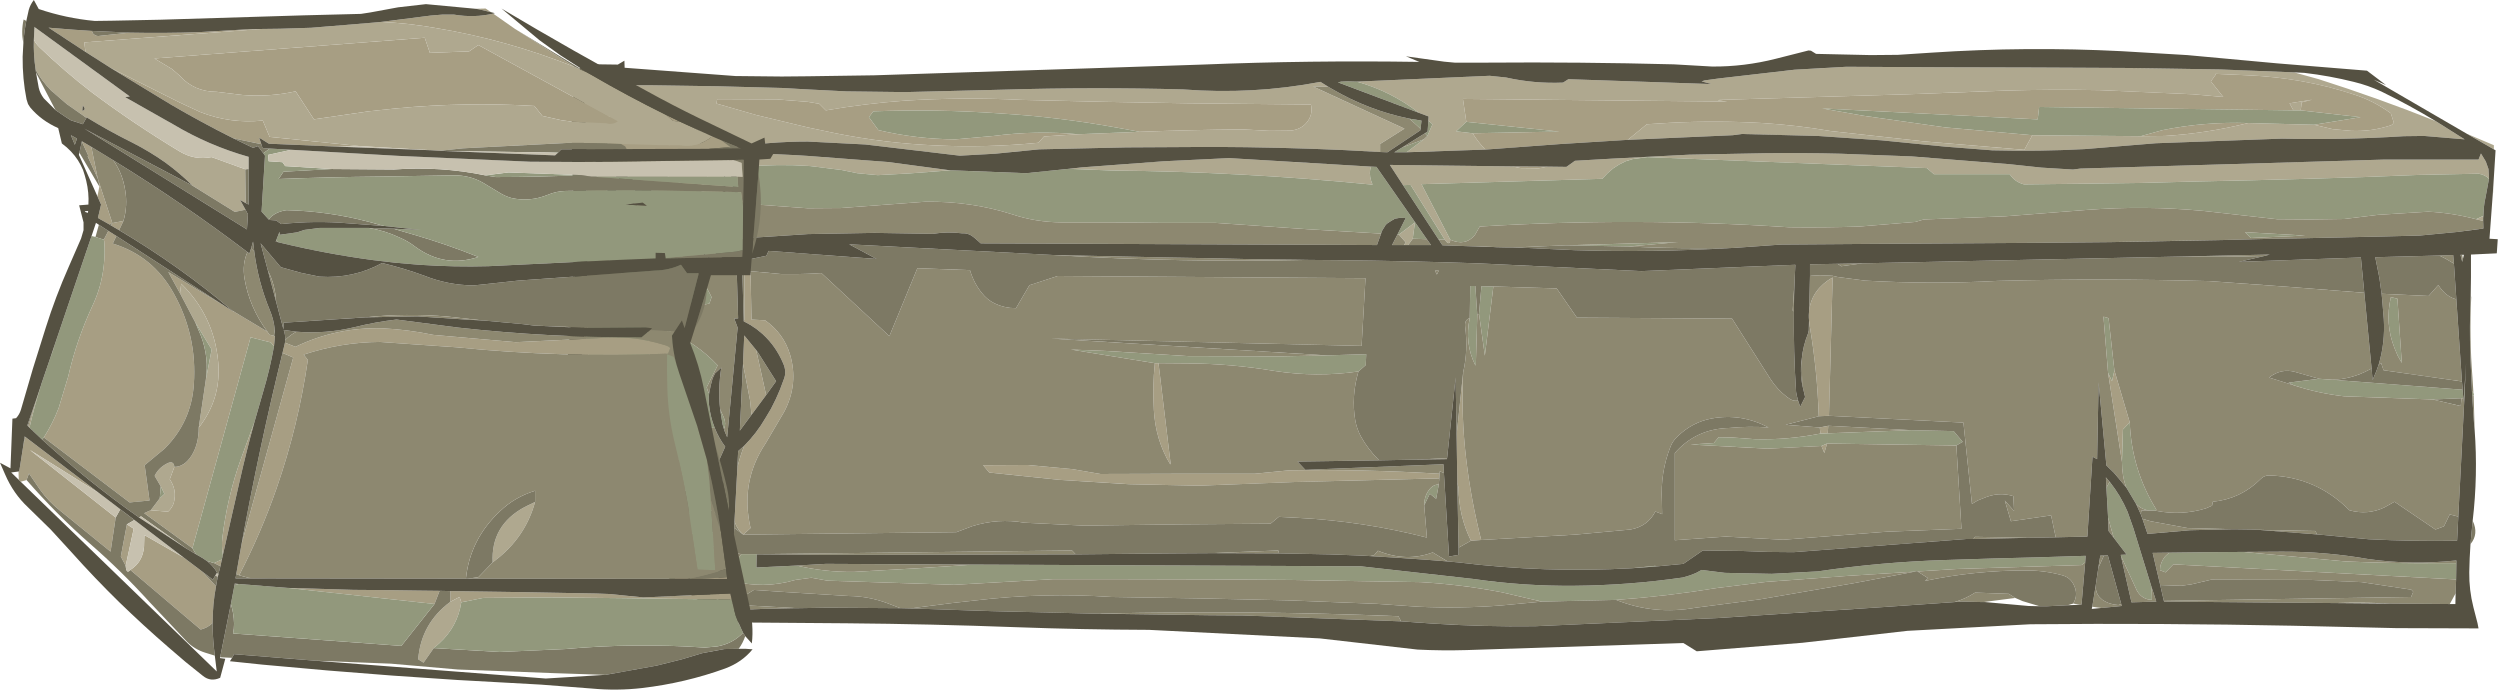 <?xml version="1.0" encoding="UTF-8" standalone="no"?>
<svg xmlns:ffdec="https://www.free-decompiler.com/flash" xmlns:xlink="http://www.w3.org/1999/xlink" ffdec:objectType="frame" height="71.15px" width="257.65px" xmlns="http://www.w3.org/2000/svg">
  <g transform="matrix(1.0, 0.0, 0.0, 1.0, -17.55, -210.75)">
    <use ffdec:characterId="265" height="123.65" transform="matrix(0.502, 0.0, 0.0, 0.502, 75.65, 215.8)" width="397.05" xlink:href="#sprite0"/>
    <use ffdec:characterId="253" height="141.6" transform="matrix(0.502, 0.0, 0.0, 0.502, 17.55, 210.75)" width="158.95" xlink:href="#sprite1"/>
  </g>
  <defs>
    <g id="sprite0" transform="matrix(1.0, 0.0, 0.0, 1.0, 0.0, 0.0)">
      <use ffdec:characterId="264" height="123.65" transform="matrix(1.0, 0.0, 0.0, 1.0, 0.0, 0.0)" width="397.05" xlink:href="#shape0"/>
    </g>
    <g id="shape0" transform="matrix(1.0, 0.0, 0.0, 1.0, 0.0, 0.0)">
      <path d="M396.25 20.6 L390.7 17.4 396.25 19.75 396.25 20.6 M1.8 11.1 L1.75 13.35 1.3 13.05 1.8 11.1 M396.1 28.6 L396.15 27.95 396.1 29.1 396.1 28.6 M201.95 24.15 L205.85 24.2 207.6 22.95 215.4 22.5 231.0 21.7 246.55 21.4 Q254.35 21.3 262.15 21.5 L276.7 22.05 296.8 23.65 303.35 24.35 309.85 24.75 311.35 24.55 373.85 22.7 393.1 22.7 393.6 21.45 394.6 23.1 395.15 24.65 395.25 26.4 395.25 26.65 Q394.5 25.85 393.15 25.6 L380.8 25.85 369.35 26.3 357.95 26.65 346.5 26.95 335.15 27.2 323.75 27.5 312.35 27.65 299.8 27.8 Q297.9 27.3 296.85 25.7 L281.3 25.7 279.85 24.45 222.45 22.2 219.45 22.6 218.0 23.05 216.7 23.7 215.45 24.5 214.3 25.5 213.2 26.65 176.1 27.75 182.0 39.15 181.95 39.6 Q181.65 40.3 180.85 39.1 L173.85 27.9 172.3 27.95 169.6 23.8 194.7 24.1 196.45 24.45 200.15 24.5 201.95 24.15 M394.1 34.25 L394.05 34.7 394.05 35.3 392.6 34.95 394.1 34.25 M355.25 4.8 L360.3 6.2 Q372.4 10.05 384.3 14.8 L390.25 18.55 381.95 17.85 377.8 17.9 Q365.25 18.7 352.75 18.4 L326.85 19.35 312.25 20.55 Q302.8 21.05 293.25 20.8 L283.65 20.05 270.55 18.75 257.45 17.85 241.85 17.45 240.0 17.7 218.45 18.65 222.35 15.45 227.15 15.15 Q236.65 14.65 246.1 15.2 253.25 15.65 260.15 16.85 L279.1 18.95 299.85 20.7 301.5 17.7 323.75 17.9 328.75 17.85 Q337.45 17.3 345.8 15.2 L359.35 15.55 363.15 16.45 366.9 16.8 Q371.1 17.0 375.15 15.65 L375.45 15.45 375.7 15.1 375.1 13.2 Q371.45 10.55 367.4 9.3 357.1 5.9 345.7 5.4 L339.1 5.1 339.15 5.25 338.15 6.65 340.7 9.85 334.5 9.3 315.35 8.45 Q305.45 8.25 295.75 8.55 L275.9 9.3 237.3 10.45 236.95 10.5 237.1 10.55 238.85 10.8 184.6 10.25 185.3 14.95 183.2 16.9 186.6 17.3 Q187.7 19.1 189.2 20.65 L173.05 21.2 176.55 18.55 177.3 17.85 178.35 15.45 177.5 14.7 177.55 13.85 175.55 13.1 Q169.8 8.65 162.8 6.7 L162.85 6.7 190.1 5.5 193.45 5.85 Q199.25 7.15 205.15 6.9 L206.25 6.2 235.65 7.2 233.6 6.65 234.2 6.45 237.1 6.05 252.7 4.25 263.3 3.65 282.7 3.75 302.2 3.8 321.7 3.9 340.1 4.2 355.25 4.8 M355.1 12.6 L354.3 11.15 358.95 10.4 356.8 10.95 356.6 12.6 355.1 12.6 M165.75 24.15 Q165.25 25.45 165.75 27.05 L166.05 27.85 Q139.4 25.2 112.65 24.95 L103.7 24.6 106.4 24.3 123.15 23.05 136.6 22.4 165.75 24.15 M79.4 24.9 L70.9 25.55 64.45 25.9 60.25 25.5 57.1 24.85 50.75 24.05 50.1 24.0 Q43.95 23.6 37.75 24.15 L37.2 30.65 38.45 31.85 35.85 31.2 35.2 21.2 47.75 21.8 50.1 21.95 66.55 23.2 78.9 24.85 79.4 24.9 M171.45 38.1 L174.75 35.6 174.3 38.95 173.35 40.25 172.5 40.25 172.85 39.7 171.45 38.1 M156.95 7.75 L153.85 7.7 172.6 16.35 167.6 19.5 167.6 21.15 160.2 20.75 Q146.9 20.15 133.35 20.1 L115.5 20.2 97.6 20.6 88.55 21.5 81.3 21.9 61.9 19.6 50.1 19.0 Q42.05 19.0 34.15 20.3 L11.5 7.45 18.2 7.45 31.5 7.65 44.8 8.0 50.1 8.3 58.05 8.7 70.1 8.85 90.3 8.35 Q108.8 7.8 127.15 8.3 141.45 9.4 155.35 6.75 L156.95 7.75 M118.2 17.0 Q128.7 16.6 139.25 16.5 L144.95 16.8 149.25 16.75 Q151.1 16.55 152.25 15.4 153.9 13.7 153.4 11.4 L128.15 11.15 111.15 10.85 94.05 10.45 Q82.15 9.85 70.1 10.6 61.85 11.2 53.8 12.6 L52.45 11.25 50.1 10.85 43.8 10.35 31.5 10.3 31.35 11.2 39.5 13.55 50.1 16.1 55.8 17.3 Q66.0 19.35 76.45 19.8 86.85 20.3 97.45 19.25 L98.6 17.95 105.65 17.5 118.2 17.0 M25.8 28.55 L30.6 27.25 Q25.85 22.15 19.7 18.6 L14.9 15.8 Q12.6 14.4 10.1 13.9 L4.45 13.7 4.1 6.05 33.85 22.7 35.05 30.95 33.25 30.5 33.1 23.2 32.65 30.35 25.8 28.55" fill="#afa88f" fill-rule="evenodd" stroke="none"/>
      <path d="M1.7 14.8 L1.7 15.3 1.35 15.05 1.7 14.8 M201.95 24.15 L200.15 24.5 196.45 24.45 194.7 24.1 201.95 24.15 M218.45 18.65 L204.75 19.5 189.2 20.65 Q187.7 19.1 186.6 17.3 L204.35 16.95 185.3 14.95 184.6 10.25 238.85 10.8 237.1 10.55 236.95 10.5 237.3 10.45 275.9 9.3 295.75 8.55 Q305.45 8.25 315.35 8.45 L334.5 9.3 340.7 9.85 338.15 6.65 339.15 5.25 339.1 5.1 345.7 5.4 Q357.1 5.9 367.4 9.3 371.45 10.55 375.1 13.2 L375.7 15.1 375.45 15.45 375.15 15.65 Q371.1 17.0 366.9 16.8 L363.15 16.45 359.35 15.55 368.9 14.0 356.6 12.6 356.8 10.95 358.95 10.4 354.3 11.15 355.1 12.6 302.9 11.9 302.6 14.45 258.35 12.2 266.8 13.7 283.65 16.1 301.5 17.7 299.85 20.7 279.1 18.95 260.15 16.85 Q253.25 15.65 246.1 15.2 236.65 14.65 227.15 15.15 L222.35 15.45 218.45 18.65 M345.8 15.2 Q337.45 17.3 328.75 17.85 L323.75 17.9 328.25 16.65 Q336.85 14.9 345.8 15.2 M255.7 53.6 Q256.25 49.35 260.5 46.9 L259.75 75.3 257.65 75.4 Q257.35 66.0 255.8 56.9 L255.65 55.7 Q255.55 54.6 255.7 53.6 M319.9 84.75 L317.05 66.5 317.85 68.2 318.35 66.0 321.5 76.65 320.1 78.1 319.9 84.75 M183.3 79.25 L184.65 66.35 Q184.2 75.35 185.3 84.45 186.3 92.75 188.35 100.8 L186.25 100.95 Q183.75 95.9 183.7 90.1 L183.45 89.1 183.3 79.25 M259.35 81.0 L258.8 82.95 258.2 81.5 259.35 81.0 M258.0 78.95 L257.85 77.7 259.6 77.35 259.5 78.9 258.0 78.95 M179.8 87.2 L179.75 88.15 165.95 88.5 149.95 88.9 130.45 89.65 116.05 89.35 101.75 88.45 87.35 86.95 86.1 85.45 95.25 85.4 104.4 86.25 110.2 87.25 126.05 87.2 141.85 87.2 148.9 86.5 Q164.35 86.25 179.8 87.2 M105.65 17.5 L98.6 17.95 97.45 19.25 Q86.85 20.3 76.45 19.8 66.0 19.35 55.8 17.3 L50.1 16.1 39.5 13.55 31.35 11.2 31.5 10.3 43.8 10.35 50.1 10.85 52.45 11.25 53.8 12.6 Q61.85 11.2 70.1 10.6 82.15 9.85 94.05 10.45 L111.15 10.85 128.15 11.15 153.4 11.4 Q153.9 13.7 152.25 15.4 151.1 16.55 149.25 16.75 L144.95 16.8 139.25 16.5 Q128.7 16.6 118.2 17.0 L113.6 16.15 Q101.85 14.0 89.9 13.25 76.7 12.3 63.55 12.8 L62.65 14.0 64.6 16.65 Q72.4 18.5 80.4 18.55 L88.25 17.85 Q96.9 16.7 105.65 17.5 M122.1 64.5 L124.6 85.2 124.5 85.25 Q121.5 80.3 121.15 74.15 120.85 69.3 121.35 64.5 L122.1 64.5 M4.6 16.95 L4.45 13.7 10.1 13.9 Q12.6 14.4 14.9 15.8 L19.7 18.6 Q25.85 22.15 30.6 27.25 L25.8 28.55 4.6 16.95 M36.95 55.75 L37.1 55.5 37.1 45.95 38.35 45.95 38.55 55.55 41.35 55.7 Q45.15 58.4 46.45 62.7 48.25 68.7 45.3 74.4 L41.45 80.95 Q36.5 88.35 38.1 97.1 L38.35 98.35 36.85 99.7 Q35.6 98.6 35.1 97.1 L35.05 96.95 35.65 85.85 Q36.2 83.6 37.05 81.45 39.6 78.9 41.45 75.7 L42.55 73.85 43.55 71.85 44.4 69.9 45.2 67.75 Q45.8 66.25 45.05 64.55 43.55 61.0 40.8 58.5 L39.65 57.55 38.4 56.7 36.95 55.9 36.95 55.75 M36.8 64.65 L37.05 58.8 39.5 61.8 41.55 71.05 38.55 75.1 38.25 72.15 36.8 64.65" fill="#a79e83" fill-rule="evenodd" stroke="none"/>
      <path d="M391.8 71.3 L391.75 70.3 392.05 70.55 392.15 70.95 392.1 71.05 391.8 71.3 M396.0 30.15 L396.1 28.6 396.1 29.1 396.1 29.2 396.1 29.4 396.0 30.15 M172.3 27.95 L173.85 27.9 180.85 39.1 179.6 39.1 172.3 27.95 M182.0 39.15 L176.1 27.75 213.2 26.65 214.3 25.5 215.45 24.5 216.7 23.7 218.0 23.05 219.45 22.6 222.45 22.2 279.85 24.45 281.3 25.7 296.85 25.7 Q297.9 27.3 299.8 27.8 L312.35 27.65 323.75 27.5 335.15 27.2 346.5 26.95 357.95 26.65 369.35 26.3 380.8 25.85 393.15 25.6 Q394.5 25.85 395.25 26.65 L394.55 30.4 Q394.3 31.45 394.2 32.55 L394.1 34.25 392.6 34.95 Q387.8 33.65 382.75 33.4 L372.45 34.05 365.55 34.9 358.65 35.0 351.75 34.95 336.7 33.25 Q324.65 32.1 312.5 33.05 L295.9 34.35 279.2 35.0 277.5 35.5 266.0 36.45 Q258.85 36.7 251.55 36.6 219.75 34.5 188.05 36.45 L187.05 38.2 Q185.1 40.55 182.0 39.15 M173.05 21.2 L170.5 21.2 172.15 20.2 176.55 18.55 173.05 21.2 M176.8 17.3 L177.35 16.95 177.5 14.7 178.35 15.45 177.3 17.85 176.8 17.3 M175.55 13.1 L158.95 6.85 159.6 6.7 160.9 6.65 162.8 6.7 Q169.8 8.65 175.55 13.1 M185.3 14.95 L204.35 16.95 186.6 17.3 183.2 16.9 185.3 14.95 M356.6 12.6 L368.9 14.0 359.35 15.55 345.8 15.2 Q336.85 14.9 328.25 16.65 L323.75 17.9 301.5 17.7 283.65 16.1 266.8 13.7 258.35 12.2 302.6 14.45 302.9 11.9 355.1 12.6 356.6 12.6 M345.15 37.6 L357.5 38.3 346.35 38.8 345.15 37.6 M320.8 90.05 Q319.9 87.7 319.9 84.75 L320.1 78.1 321.5 76.65 Q321.9 86.4 326.95 94.55 L326.85 94.8 325.75 94.75 Q324.1 94.7 322.8 93.4 L320.9 90.2 320.8 90.05 M317.05 66.5 L316.1 54.95 317.15 55.25 318.35 66.0 317.85 68.2 317.05 66.5 M390.2 71.7 L390.05 71.7 390.2 70.0 390.3 70.0 390.2 71.7 M389.95 71.7 L389.6 71.7 383.7 71.95 365.5 71.3 Q360.25 70.7 355.2 69.05 L354.1 68.5 360.35 67.7 363.05 67.9 389.85 69.95 389.95 71.7 M376.45 51.25 L377.35 64.45 376.5 62.95 375.85 61.4 Q373.85 56.35 375.1 50.95 L376.45 51.25 M344.8 103.25 L365.8 105.2 Q375.55 105.65 385.35 105.55 L388.55 105.55 388.5 108.9 330.45 105.8 328.85 107.45 327.7 107.0 327.75 106.3 Q328.2 104.3 329.7 103.4 L337.6 103.3 344.8 103.25 M326.0 110.55 L326.05 113.1 Q323.95 113.0 322.95 111.15 L319.7 104.1 319.65 103.85 320.85 103.8 318.3 100.45 318.1 99.95 317.05 96.25 316.7 90.05 317.35 88.9 317.45 88.95 Q319.6 91.65 321.05 95.0 L322.25 98.4 326.0 110.55 M156.7 62.9 L164.75 62.65 164.65 64.9 163.15 66.2 Q154.55 67.45 145.95 66.1 137.05 64.6 128.15 64.55 L122.1 64.5 121.35 64.5 104.1 61.7 111.45 62.0 128.25 63.05 147.25 63.1 156.7 62.9 M186.0 55.25 L186.1 48.65 187.15 48.65 187.55 54.6 187.25 64.85 187.15 64.95 Q184.9 60.4 186.0 55.25 M187.9 54.35 L188.4 48.7 190.85 48.75 189.1 62.95 187.9 54.35 M259.35 81.0 L258.2 81.5 247.1 82.05 231.35 81.2 236.1 80.9 237.1 79.7 239.8 79.75 244.5 80.1 Q251.15 80.3 258.0 78.95 L259.5 78.9 276.6 78.25 285.35 78.45 287.2 80.65 285.9 81.4 259.35 81.0 M179.65 89.4 L179.1 92.35 177.8 91.3 176.65 93.7 Q176.65 91.9 177.55 90.65 178.4 89.4 179.65 89.4 M36.45 103.7 L40.75 103.7 40.9 103.75 40.8 103.75 39.6 103.75 39.55 106.45 47.85 106.05 Q53.5 107.4 59.5 107.35 L72.75 106.6 84.2 105.85 163.6 106.2 175.2 107.5 186.75 108.8 Q197.05 110.3 207.55 110.2 218.65 110.1 229.75 108.5 L231.1 108.1 232.4 107.6 233.6 106.95 238.4 107.55 248.0 107.75 257.45 107.25 Q270.55 105.3 283.95 104.9 L293.45 104.6 302.95 104.35 312.45 104.05 312.35 105.4 311.6 105.95 286.1 106.75 263.85 108.15 246.9 109.4 236.8 110.65 Q226.5 112.35 216.05 113.1 L200.8 113.45 192.65 111.55 Q184.45 109.95 175.9 109.45 L163.6 109.25 149.2 109.0 134.75 108.9 113.15 108.85 100.45 108.85 80.15 110.0 54.15 109.15 50.85 108.55 47.55 109.0 Q40.95 110.95 34.45 109.15 L34.6 106.25 35.0 105.8 36.45 103.7 M219.25 106.6 L224.1 106.1 224.1 106.25 219.25 106.6 M218.6 40.55 L205.85 40.3 228.75 39.65 218.6 40.55 M165.75 24.15 L166.85 24.2 177.2 39.05 174.3 38.95 174.75 35.6 171.45 38.1 171.15 38.1 172.85 34.7 171.7 34.65 170.6 34.85 169.7 35.4 Q169.15 35.7 168.75 36.1 L167.95 37.4 167.8 37.9 152.7 37.0 133.85 35.7 123.35 35.7 112.75 35.6 102.2 35.6 Q96.9 35.55 92.1 33.95 83.65 31.25 74.3 31.35 L56.9 32.65 50.1 32.7 38.45 31.85 37.2 30.65 37.75 24.15 Q43.95 23.6 50.1 24.0 L50.75 24.05 57.1 24.85 60.25 25.5 64.45 25.9 70.9 25.55 79.4 24.9 94.9 25.5 103.7 24.6 112.65 24.95 Q139.4 25.2 166.05 27.85 L165.75 27.05 Q165.25 25.45 165.75 24.15 M175.9 16.4 L175.55 16.05 173.6 14.3 176.1 14.7 175.9 16.4 M118.2 17.0 L105.65 17.5 Q96.9 16.7 88.25 17.85 L80.4 18.55 Q72.4 18.5 64.6 16.65 L62.65 14.0 63.55 12.8 Q76.7 12.3 89.9 13.25 101.85 14.0 113.6 16.15 L118.2 17.0 M2.95 77.3 L5.5 78.8 31.85 100.35 31.9 100.45 31.85 101.6 30.35 102.45 23.4 97.1 Q16.6 91.8 10.1 86.2 L2.9 79.85 2.95 77.3 M31.0 77.8 L24.35 77.45 28.6 85.7 28.05 87.4 7.35 72.7 8.15 70.45 20.8 73.75 21.3 57.75 Q24.25 59.0 26.85 60.85 29.4 62.6 31.6 64.95 L29.35 69.45 29.6 70.25 29.85 70.7 29.75 71.65 29.8 72.85 Q30.05 75.45 31.0 77.8 M32.1 73.95 L32.9 75.75 Q33.35 76.9 32.95 77.9 L32.85 77.9 32.6 77.05 32.1 73.95 M10.1 36.15 Q18.9 36.95 25.2 43.5 28.45 46.9 30.35 50.95 L29.9 52.25 Q27.25 52.95 24.45 51.85 19.05 49.6 13.8 47.2 12.15 46.5 10.75 45.1 L10.1 44.45 8.35 42.15 9.8 39.75 7.35 38.5 Q7.7 36.45 10.0 36.15 L10.1 36.15 M10.1 49.4 Q13.65 50.9 16.3 54.0 16.85 54.7 16.95 55.7 L17.5 61.25 Q17.8 63.55 17.4 65.8 17.05 67.8 15.85 69.7 L13.6 66.9 12.35 70.45 11.6 66.2 8.85 67.95 6.85 66.5 Q6.05 65.75 5.65 64.7 4.1 60.5 5.1 56.15 L5.6 48.2 Q8.0 48.5 10.1 49.4" fill="#92987c" fill-rule="evenodd" stroke="none"/>
      <path d="M2.3 36.95 Q2.5 48.2 1.2 59.35 L0.85 62.85 1.35 55.05 1.95 45.25 2.3 36.95 M392.3 78.15 L392.2 77.2 391.8 71.3 392.1 71.05 392.3 78.15 M391.75 70.3 L391.4 62.6 Q391.25 57.0 391.45 51.45 L391.45 51.15 391.6 51.0 Q391.2 59.1 391.85 67.35 L392.05 70.55 391.75 70.3 M180.85 39.1 Q181.65 40.3 181.95 39.6 L182.0 39.15 Q185.1 40.55 187.05 38.2 L188.05 36.45 Q219.75 34.5 251.55 36.6 258.85 36.7 266.0 36.45 L277.5 35.5 279.2 35.0 295.9 34.35 312.5 33.05 Q324.65 32.1 336.7 33.25 L351.75 34.95 358.65 35.0 365.55 34.9 372.45 34.05 382.75 33.4 Q387.8 33.65 392.6 34.95 L394.05 35.3 394.1 36.85 388.85 37.55 381.0 38.3 373.1 38.5 357.2 38.85 349.3 39.0 341.3 39.2 317.5 39.65 301.6 39.8 285.7 39.9 269.75 40.0 249.9 40.15 240.05 40.85 233.05 40.9 Q225.8 40.9 218.6 40.55 L228.75 39.65 205.85 40.3 194.95 40.75 193.85 40.75 191.55 40.7 190.8 40.65 187.2 40.45 184.75 40.45 180.4 40.3 179.6 39.1 180.85 39.1 M172.15 20.2 L176.8 17.3 177.3 17.85 176.55 18.55 172.15 20.2 M373.2 50.25 L382.85 50.7 384.85 48.45 Q386.3 50.8 388.55 51.4 L389.7 68.25 373.6 65.95 373.1 64.45 372.6 64.8 Q373.95 60.3 373.65 55.45 L373.3 51.25 373.2 50.25 M388.05 44.05 L386.35 43.05 385.05 42.4 387.9 42.3 388.05 44.05 M389.75 42.25 L389.9 43.1 389.75 43.7 389.4 42.25 389.75 42.25 M345.15 37.6 L346.35 38.8 357.5 38.3 345.15 37.6 M332.35 42.6 L350.25 42.2 349.1 42.5 Q340.7 42.75 332.35 42.6 M369.65 50.05 L371.15 65.6 370.65 65.85 Q367.05 67.8 363.05 67.9 L360.35 67.7 355.45 66.3 Q352.6 65.5 350.1 67.45 L355.2 69.05 Q360.25 70.7 365.5 71.3 L383.7 71.95 389.45 73.3 389.6 71.7 389.95 71.7 390.0 72.45 390.05 71.7 390.2 71.7 388.95 96.0 387.2 95.55 386.0 98.0 384.25 98.65 375.85 92.95 373.8 94.1 Q370.35 95.75 366.6 94.7 359.75 87.8 350.1 87.55 349.05 87.55 348.35 88.3 344.3 92.35 338.55 92.95 L338.4 93.75 337.15 94.3 Q332.15 95.85 326.85 94.8 L326.95 94.55 Q321.9 86.4 321.5 76.65 L318.35 66.0 317.15 55.25 316.1 54.95 317.05 66.5 319.9 84.75 Q319.9 87.7 320.8 90.05 L319.6 88.6 318.25 87.0 316.7 85.5 315.1 68.45 314.8 84.2 313.85 83.7 312.8 100.1 306.3 100.25 305.35 95.75 297.1 96.95 295.85 92.7 297.75 94.85 297.6 91.8 Q294.6 90.85 291.5 92.2 L290.25 92.7 289.1 93.4 287.35 76.7 259.75 75.3 260.5 46.9 Q256.25 49.35 255.7 53.6 L255.75 51.0 255.85 46.6 256.15 46.55 257.9 46.45 260.45 46.55 261.5 46.8 267.15 47.55 Q280.8 48.35 294.5 47.6 316.05 47.05 337.85 47.65 L354.35 48.85 369.65 50.05 M266.6 44.0 L262.25 44.6 261.55 44.1 266.6 44.0 M325.75 94.75 L323.9 94.75 323.75 95.5 322.8 93.4 Q324.1 94.7 325.75 94.75 M324.1 96.45 L325.8 96.95 333.4 98.35 343.45 98.6 342.4 98.6 333.8 98.8 325.15 99.55 324.1 96.45 M347.7 98.7 L349.3 98.75 359.65 98.95 359.9 99.65 347.7 98.7 M390.2 69.6 L390.3 69.45 390.3 70.0 390.2 70.0 390.2 69.6 M390.35 68.35 L390.3 68.35 390.55 64.5 390.35 68.35 M376.45 51.25 L375.1 50.95 Q373.85 56.35 375.85 61.4 L376.5 62.95 377.35 64.45 376.45 51.25 M388.55 105.55 L385.35 105.55 Q375.55 105.65 365.8 105.2 L344.8 103.25 352.6 103.2 Q361.5 103.15 370.4 104.7 379.3 106.0 388.55 105.0 L388.55 105.55 M329.7 103.4 Q328.2 104.3 327.75 106.3 L327.7 107.0 328.85 107.45 330.45 105.8 388.5 108.9 388.4 111.75 387.2 113.95 375.05 113.85 372.7 113.75 Q368.15 113.6 363.6 113.75 L328.55 113.45 328.5 113.3 379.25 112.5 379.7 111.45 379.3 111.0 369.1 109.45 358.8 109.0 338.2 108.95 334.2 109.9 332.05 110.2 327.75 110.05 326.2 103.45 329.7 103.4 M326.0 110.55 L326.95 113.45 321.85 113.6 320.1 105.9 320.1 105.7 320.05 105.7 319.7 104.1 322.95 111.15 Q323.95 113.0 326.05 113.1 L326.0 110.55 M153.0 43.3 Q126.8 43.9 100.6 42.3 L124.0 42.8 132.65 42.95 141.35 43.15 150.05 43.25 153.0 43.3 M36.65 45.45 L44.65 46.2 46.85 46.2 48.2 46.2 50.1 46.15 51.2 46.1 52.9 46.0 66.85 58.95 72.6 45.0 83.4 45.4 Q84.2 48.1 85.85 50.1 86.9 51.45 88.4 52.2 L89.45 52.65 90.5 52.95 91.65 53.15 92.85 53.2 95.6 48.5 101.4 46.6 164.6 47.05 163.8 60.95 100.1 59.45 156.7 62.9 147.25 63.1 128.25 63.05 111.45 62.0 104.1 61.7 121.35 64.5 Q120.85 69.3 121.15 74.15 121.5 80.3 124.5 85.25 L124.6 85.2 122.1 64.5 128.15 64.55 Q137.05 64.6 145.95 66.1 154.55 67.45 163.15 66.2 161.65 71.3 162.5 76.25 162.8 77.9 163.6 79.45 165.1 82.2 167.4 84.45 L150.65 84.7 152.25 86.4 180.6 85.25 180.7 87.05 179.85 86.7 179.8 87.2 Q164.35 86.25 148.9 86.5 L141.85 87.2 126.05 87.2 110.2 87.25 104.4 86.25 95.25 85.4 86.1 85.45 87.35 86.95 101.75 88.45 116.05 89.35 130.45 89.65 149.95 88.9 165.95 88.5 179.75 88.15 179.65 89.4 Q178.4 89.4 177.55 90.65 176.65 91.9 176.65 93.7 L177.2 100.3 Q164.15 96.95 150.65 96.25 L146.8 96.05 145.1 97.45 126.0 97.6 106.8 97.85 94.55 97.25 Q89.2 96.3 83.9 97.95 L80.6 99.2 36.85 99.7 35.0 98.3 35.05 96.95 35.1 97.1 Q35.6 98.6 36.85 99.7 L38.35 98.35 38.1 97.1 Q36.5 88.35 41.45 80.95 L45.3 74.4 Q48.25 68.7 46.45 62.7 45.15 58.4 41.35 55.7 L38.55 55.55 38.35 45.95 37.1 45.95 37.1 55.5 36.95 55.75 36.65 45.45 M174.95 84.3 L181.35 84.0 181.3 84.2 174.95 84.3 M184.65 66.35 Q185.7 61.8 185.05 56.95 184.9 55.6 186.0 55.25 184.9 60.4 187.15 64.95 L187.25 64.85 187.55 54.6 187.9 54.35 189.1 62.95 190.85 48.75 203.85 49.15 208.0 55.15 239.85 55.35 247.7 67.7 Q249.1 69.9 251.15 71.45 252.4 72.45 253.4 72.15 L253.85 73.45 254.85 71.45 254.25 68.9 254.15 63.7 Q254.4 61.0 255.45 58.4 L255.6 57.75 255.65 55.7 255.8 56.9 Q257.35 66.0 257.65 75.4 L250.85 77.15 257.85 77.7 258.0 78.95 Q251.15 80.3 244.5 80.1 L239.8 79.75 237.1 79.7 236.1 80.9 231.35 81.2 247.1 82.05 258.2 81.5 258.8 82.95 259.35 81.0 285.9 81.4 286.95 98.5 271.6 99.1 250.35 100.75 238.55 100.1 228.1 100.85 228.1 82.95 Q232.5 77.95 239.3 77.8 243.3 77.4 247.35 77.7 241.75 74.75 235.7 75.85 231.65 76.6 228.6 79.6 227.7 80.45 227.25 81.55 225.1 86.9 225.45 92.9 L225.5 95.5 224.1 94.95 Q222.55 98.0 219.0 98.65 L207.65 99.7 188.35 100.8 Q186.3 92.75 185.3 84.45 184.2 75.35 184.65 66.35 M252.55 53.85 L252.3 53.7 252.7 47.35 Q252.55 50.6 252.55 53.85 M259.5 78.9 L259.6 77.35 276.6 78.25 259.5 78.9 M186.25 100.95 L183.85 102.3 183.7 102.25 183.45 89.1 183.7 90.1 Q183.75 95.9 186.25 100.95 M34.75 103.4 L36.45 103.7 35.0 105.8 34.6 106.25 34.75 103.4 M40.75 103.7 L104.35 102.95 105.1 103.75 64.75 103.85 52.8 103.85 40.9 103.75 40.75 103.7 M132.9 103.5 L146.7 102.95 146.85 103.55 132.9 103.5 M165.45 104.1 L166.35 103.95 167.15 103.0 Q172.9 105.4 178.4 103.35 L181.45 105.2 177.05 104.85 170.45 104.4 165.45 104.1 M289.4 100.6 L289.75 100.15 300.6 100.35 289.4 100.6 M316.7 90.05 L316.6 87.95 317.45 88.95 317.35 88.9 316.7 90.05 M318.3 100.45 L317.15 98.95 317.05 96.25 318.1 99.95 318.3 100.45 M38.45 31.85 L50.1 32.7 56.9 32.65 74.3 31.35 Q83.65 31.25 92.1 33.95 96.9 35.55 102.2 35.6 L112.75 35.6 123.35 35.7 133.85 35.7 152.7 37.0 167.8 37.9 166.95 40.25 85.6 39.9 84.3 38.75 Q83.15 37.75 81.85 37.85 78.8 37.45 75.75 37.95 L63.8 37.75 50.1 38.0 36.35 38.9 35.85 31.2 38.45 31.85 M171.15 38.1 L171.45 38.1 172.85 39.7 172.5 40.25 170.05 40.25 171.15 38.1 M174.3 38.95 L177.2 39.05 178.05 40.25 173.35 40.25 174.3 38.95 M175.9 16.4 L175.85 16.7 169.1 21.2 167.6 21.15 167.6 19.5 172.6 16.35 153.85 7.7 156.95 7.75 157.8 8.25 Q165.25 12.6 173.6 14.3 L175.55 16.05 175.9 16.4 M179.65 45.5 L179.25 46.3 178.85 45.5 179.65 45.5 M84.2 105.85 L72.75 106.6 59.5 107.35 Q53.5 107.4 47.85 106.05 L53.85 105.7 84.2 105.85 M309.9 113.85 Q311.05 111.9 309.9 109.8 309.15 108.45 307.65 108.05 304.1 107.05 300.15 107.05 289.65 107.05 279.45 109.2 L280.1 108.65 277.85 107.2 264.95 109.65 245.5 113.0 232.4 114.7 Q223.95 116.25 216.05 113.1 226.5 112.35 236.8 110.65 L246.9 109.4 263.85 108.15 286.1 106.75 311.6 105.95 312.35 105.4 311.6 114.05 311.25 114.1 309.9 113.85 M200.8 113.45 L192.35 114.25 Q183.95 114.9 175.35 114.5 L166.8 113.9 148.9 113.2 131.0 112.8 112.45 112.5 Q98.4 111.55 84.6 113.2 L79.7 113.75 71.15 114.85 69.1 114.8 66.5 113.8 Q62.65 112.35 58.5 112.3 L44.9 111.45 39.05 111.05 34.2 114.0 34.45 109.15 Q40.95 110.95 47.55 109.0 L50.85 108.55 54.15 109.15 80.15 110.0 100.45 108.85 113.15 108.85 134.75 108.9 149.2 109.0 163.6 109.25 175.9 109.45 Q184.45 109.95 192.65 111.55 L200.8 113.45 M110.1 115.95 L110.5 115.9 Q140.95 115.2 171.35 116.45 L171.9 117.5 139.45 116.3 132.55 116.25 125.65 116.15 118.75 116.05 111.85 115.95 110.1 115.95 M285.5 113.55 Q287.75 112.9 289.75 111.6 L296.65 111.85 298.0 112.7 291.4 113.55 286.9 113.45 285.5 113.55 M315.05 106.5 L315.45 104.0 316.2 104.0 315.05 106.5 M319.75 113.95 L319.85 114.35 315.7 114.75 314.8 114.65 313.8 114.5 314.5 110.2 314.55 110.85 Q314.7 112.15 315.85 113.05 317.3 114.05 319.15 114.15 L319.75 113.95 M4.6 16.95 L25.8 28.55 32.65 30.35 32.25 35.8 33.35 35.95 33.25 30.5 35.05 30.95 36.15 38.95 34.95 39.1 4.75 21.15 4.6 16.95 M2.95 77.3 L3.0 76.25 3.45 68.35 4.05 60.45 Q5.6 43.35 4.5 26.15 L34.35 45.95 5.9 25.5 5.5 23.8 4.45 23.9 4.35 21.55 10.1 25.75 10.9 26.35 17.3 31.1 23.6 36.1 31.25 42.1 Q33.05 43.5 35.3 43.7 L34.85 44.45 35.5 45.1 35.8 55.3 35.0 55.35 35.7 57.2 33.55 79.7 33.0 78.4 32.85 77.9 32.95 77.9 Q33.35 76.9 32.9 75.75 L32.1 73.95 Q31.65 69.7 32.35 65.4 L31.05 66.6 30.55 67.65 Q30.15 69.0 29.9 70.4 L29.85 70.7 29.6 70.25 29.35 69.45 31.6 64.95 Q29.4 62.6 26.85 60.85 24.25 59.0 21.3 57.75 L20.8 73.75 8.15 70.45 7.35 72.7 28.05 87.4 28.6 85.7 24.35 77.45 31.0 77.8 Q31.8 79.85 33.15 81.65 L31.8 84.65 32.45 86.35 32.6 87.3 32.6 88.4 32.1 96.1 4.35 74.85 4.0 75.85 3.85 75.95 5.5 78.8 2.95 77.3 M10.1 49.4 Q8.0 48.5 5.6 48.2 L5.1 56.15 Q4.1 60.5 5.65 64.7 6.05 65.75 6.85 66.5 L8.85 67.95 11.6 66.2 12.35 70.45 13.6 66.9 15.85 69.7 Q17.05 67.8 17.4 65.8 17.8 63.55 17.5 61.25 L16.95 55.7 Q16.85 54.7 16.3 54.0 13.65 50.9 10.1 49.4 M10.1 36.15 L10.0 36.15 Q7.7 36.45 7.35 38.5 L9.8 39.75 8.35 42.15 10.1 44.45 10.75 45.1 Q12.15 46.5 13.8 47.2 19.05 49.6 24.45 51.85 27.25 52.95 29.9 52.25 L30.35 50.95 Q28.45 46.9 25.2 43.5 18.9 36.95 10.1 36.15 M36.8 64.65 L38.25 72.15 38.55 75.1 36.15 78.35 36.8 64.65 M41.55 71.05 L39.5 61.8 39.9 62.35 43.6 68.2 41.55 71.05 M37.05 81.45 Q36.2 83.6 35.65 85.85 L35.8 82.55 37.05 81.45 M2.9 79.85 L10.1 86.2 Q16.6 91.8 23.4 97.1 L30.35 102.45 31.85 101.6 Q31.65 107.4 31.7 113.2 L27.85 110.15 Q20.2 104.05 13.4 97.1 L10.1 93.65 9.85 93.35 3.45 85.85 Q2.95 85.3 2.95 84.6 L2.9 79.85 M31.9 100.45 L31.85 100.35 31.9 100.4 31.9 100.45 M48.15 114.8 L47.5 114.8 40.8 114.95 34.1 115.2 34.2 114.05 48.15 114.8" fill="#8d8870" fill-rule="evenodd" stroke="none"/>
      <path d="M391.45 101.65 L391.9 96.85 Q393.2 99.55 391.45 101.65 M391.45 51.15 L391.5 50.4 391.6 51.0 391.45 51.15 M240.05 40.85 L239.75 40.85 Q223.8 41.8 207.55 41.3 L196.75 40.8 194.95 40.75 205.85 40.3 218.6 40.55 Q225.8 40.9 233.05 40.9 L240.05 40.85 M190.8 40.65 L188.55 40.6 184.75 40.45 187.2 40.45 190.8 40.65 M373.2 50.25 L372.75 47.0 371.9 42.75 385.05 42.4 386.35 43.05 388.05 44.05 388.55 51.4 Q386.3 50.8 384.85 48.45 L382.85 50.7 373.2 50.25 M349.1 42.5 L343.9 43.7 368.95 42.8 369.65 50.05 354.35 48.85 337.85 47.65 Q316.05 47.05 294.5 47.6 280.8 48.35 267.15 47.55 L261.5 46.8 260.45 46.55 257.9 46.45 256.15 46.55 255.85 46.6 255.85 44.2 261.55 44.1 262.25 44.6 266.6 44.0 332.35 42.6 Q340.7 42.75 349.1 42.5 M371.15 65.6 L371.35 67.95 372.1 66.2 372.6 64.8 373.1 64.45 373.6 65.95 389.7 68.25 389.85 69.95 363.05 67.9 Q367.05 67.8 370.65 65.85 L371.15 65.6 M259.75 75.3 L287.35 76.7 289.1 93.4 290.25 92.7 291.5 92.2 Q294.6 90.85 297.6 91.8 L297.75 94.85 295.85 92.7 297.1 96.95 305.35 95.75 306.3 100.25 300.6 100.35 289.75 100.15 289.4 100.6 287.9 100.6 252.5 103.3 247.2 103.25 241.85 103.05 233.85 102.95 229.85 105.7 224.1 106.25 224.1 106.1 219.25 106.6 Q201.4 107.6 183.65 105.4 L181.45 105.2 178.4 103.35 Q172.9 105.4 167.15 103.0 L166.35 103.95 165.45 104.1 163.8 104.0 157.2 103.75 146.85 103.55 146.7 102.95 132.9 103.5 125.1 103.55 105.1 103.75 104.35 102.95 40.75 103.7 36.45 103.7 34.75 103.4 35.0 98.3 36.85 99.7 80.6 99.2 83.9 97.95 Q89.2 96.3 94.55 97.25 L106.8 97.85 126.0 97.6 145.1 97.45 146.8 96.05 150.65 96.25 Q164.15 96.95 177.2 100.3 L176.65 93.7 177.8 91.3 179.1 92.35 179.65 89.4 179.75 88.15 179.8 87.2 179.85 86.7 180.7 87.05 181.75 104.2 183.7 103.85 183.7 102.25 183.85 102.3 186.25 100.95 188.35 100.8 207.65 99.7 219.0 98.65 Q222.55 98.0 224.1 94.95 L225.5 95.5 225.45 92.9 Q225.1 86.9 227.25 81.55 227.7 80.45 228.6 79.6 231.65 76.6 235.7 75.85 241.75 74.75 247.35 77.7 243.3 77.4 239.3 77.8 232.5 77.95 228.1 82.95 L228.1 100.85 238.55 100.1 250.35 100.75 271.6 99.1 286.95 98.5 285.9 81.4 287.2 80.65 285.35 78.45 276.6 78.25 259.6 77.35 257.85 77.7 250.85 77.15 257.65 75.4 259.75 75.3 M326.85 94.8 Q332.15 95.85 337.15 94.3 L338.4 93.75 338.55 92.95 Q344.3 92.35 348.35 88.3 349.05 87.55 350.1 87.55 359.75 87.8 366.6 94.7 370.35 95.75 373.8 94.1 L375.85 92.95 384.25 98.65 386.0 98.0 387.2 95.55 388.95 96.0 388.7 100.95 Q379.6 101.1 370.6 100.65 L359.9 99.65 359.65 98.95 349.3 98.75 347.7 98.7 346.75 98.65 343.45 98.6 333.4 98.35 325.8 96.95 324.1 96.45 323.8 95.6 323.75 95.5 323.9 94.75 325.75 94.75 326.85 94.8 M389.6 71.7 L389.45 73.3 383.7 71.95 389.6 71.7 M355.2 69.05 L350.1 67.45 Q352.6 65.5 355.45 66.3 L360.35 67.7 354.1 68.5 355.2 69.05 M390.2 69.6 L390.3 68.35 390.35 68.35 390.3 69.45 390.2 69.6 M327.75 110.05 L332.05 110.2 334.2 109.9 338.2 108.95 358.8 109.0 369.1 109.45 379.3 111.0 379.7 111.45 379.25 112.5 328.5 113.3 327.75 110.05 M320.05 105.7 L320.1 105.7 320.1 105.9 320.05 105.7 M153.0 43.3 L158.75 43.35 Q173.15 43.5 187.6 44.0 L221.25 45.6 233.25 45.1 245.2 44.6 252.85 44.3 252.7 47.35 252.3 53.7 252.55 53.85 Q252.45 62.15 253.0 70.4 L253.15 71.2 253.35 71.95 253.4 72.15 Q252.4 72.45 251.15 71.45 249.1 69.9 247.7 67.7 L239.85 55.35 208.0 55.15 203.85 49.15 190.85 48.75 188.4 48.7 187.9 54.35 187.55 54.6 187.15 48.65 186.1 48.65 186.0 55.25 Q184.9 55.6 185.05 56.95 185.7 61.8 184.65 66.35 L183.3 79.25 183.1 67.45 181.35 84.0 174.95 84.3 167.4 84.45 Q165.1 82.2 163.6 79.45 162.8 77.9 162.5 76.25 161.65 71.3 163.15 66.2 L164.65 64.9 164.75 62.65 156.7 62.9 100.1 59.45 163.8 60.95 164.6 47.05 101.4 46.6 95.6 48.5 92.85 53.2 91.65 53.15 90.5 52.95 89.45 52.65 88.4 52.2 Q86.9 51.45 85.85 50.1 84.2 48.1 83.4 45.4 L72.6 45.0 66.85 58.95 52.9 46.0 51.2 46.1 50.1 46.15 48.2 46.2 46.85 46.2 44.65 46.2 36.65 45.45 36.55 43.5 41.6 42.45 42.05 41.45 64.2 43.1 58.6 40.1 100.6 42.3 Q126.8 43.9 153.0 43.3 M254.15 63.7 L254.25 68.9 Q253.95 67.15 254.0 65.35 254.0 64.55 254.15 63.7 M179.65 45.5 L178.85 45.5 179.25 46.3 179.65 45.5 M216.05 113.1 Q223.95 116.25 232.4 114.7 L245.5 113.0 264.95 109.65 277.85 107.2 280.1 108.65 279.45 109.2 Q289.65 107.05 300.15 107.05 304.1 107.05 307.65 108.05 309.15 108.45 309.9 109.8 311.05 111.9 309.9 113.85 L308.7 114.2 304.6 114.4 303.0 114.4 299.5 113.35 298.0 112.7 296.65 111.85 289.75 111.6 Q287.75 112.9 285.5 113.55 L270.45 114.6 237.35 116.8 199.5 118.5 Q188.85 118.65 178.25 117.95 L171.9 117.5 171.35 116.45 Q140.95 115.2 110.5 115.9 L110.1 115.95 87.7 115.4 71.15 114.85 79.7 113.75 84.6 113.2 Q98.4 111.55 112.45 112.5 L131.0 112.8 148.9 113.2 166.8 113.9 175.35 114.5 Q183.95 114.9 192.35 114.25 L200.8 113.45 216.05 113.1 M34.2 114.0 L39.05 111.05 44.9 111.45 58.5 112.3 Q62.65 112.35 66.5 113.8 L69.1 114.8 54.2 114.7 48.15 114.8 34.2 114.05 34.2 114.0 M316.2 104.0 L317.0 103.95 319.75 113.95 319.15 114.15 Q317.3 114.05 315.85 113.05 314.7 112.15 314.55 110.85 L314.5 110.2 315.05 106.5 316.2 104.0 M5.5 78.8 L3.85 75.95 4.0 75.85 4.35 74.85 32.1 96.1 32.05 97.1 31.9 100.4 31.85 100.35 5.5 78.8 M35.5 45.1 L34.85 44.45 35.3 43.7 35.45 43.7 35.5 45.1" fill="#7d7964" fill-rule="evenodd" stroke="none"/>
      <path d="M396.25 20.6 L396.6 20.8 396.15 27.95 396.1 28.6 396.0 30.15 395.35 38.95 397.05 39.05 396.85 41.95 391.55 42.2 391.55 46.85 391.5 50.4 391.45 51.15 391.45 51.45 Q391.25 57.0 391.4 62.6 L391.75 70.3 391.8 71.3 392.2 77.2 392.3 78.15 Q393.0 87.5 391.9 96.85 L391.45 101.65 Q391.25 104.5 391.2 107.4 391.15 111.05 392.05 114.6 L392.9 117.9 393.1 118.95 377.95 118.9 376.5 118.9 354.9 118.4 Q328.05 117.85 301.1 118.1 L275.85 119.45 254.3 121.9 232.6 123.65 229.85 121.95 185.4 123.4 Q180.35 123.55 175.3 123.3 L155.2 121.0 120.15 119.25 Q106.4 119.2 92.8 118.7 75.35 118.05 58.1 117.9 L32.1 117.7 31.95 116.35 23.65 110.3 19.65 107.1 12.05 100.2 10.1 98.3 10.1 97.1 8.95 97.1 Q4.55 92.5 0.95 87.35 0.55 86.75 0.45 86.05 -0.2 79.5 0.1 72.85 0.3 67.8 0.85 62.85 L1.2 59.35 Q2.5 48.2 2.3 36.95 L2.0 30.05 Q1.55 22.7 1.7 15.3 L1.7 14.8 1.75 13.35 1.8 11.1 Q1.95 6.85 3.75 3.1 L11.1 3.2 12.45 2.4 12.5 3.85 35.25 5.55 44.75 5.65 50.1 5.6 63.75 5.4 108.45 3.95 131.05 3.2 Q153.25 2.3 175.65 2.65 L172.9 1.5 180.75 2.6 182.9 2.8 189.45 2.8 Q208.6 2.65 227.9 3.15 L235.75 3.6 Q242.35 3.65 248.85 2.0 L255.55 0.3 256.05 0.35 257.1 1.0 268.3 1.25 273.9 1.2 280.8 0.75 Q300.35 -0.55 319.85 0.45 L333.3 1.25 351.8 2.95 370.2 4.45 374.1 7.4 371.6 6.3 390.7 17.4 396.25 20.6 M395.25 26.65 L395.25 26.4 395.15 24.65 394.6 23.1 393.6 21.45 393.1 22.7 373.85 22.7 311.35 24.55 309.85 24.75 303.35 24.35 296.8 23.65 276.7 22.05 262.15 21.5 Q254.35 21.3 246.55 21.4 L231.0 21.7 215.4 22.5 207.6 22.95 205.85 24.2 201.95 24.15 194.7 24.1 169.6 23.8 172.3 27.95 179.6 39.1 180.4 40.3 184.75 40.45 188.55 40.6 190.8 40.65 191.55 40.7 193.85 40.75 194.95 40.75 196.75 40.8 207.55 41.3 Q223.8 41.8 239.75 40.85 L240.05 40.85 249.9 40.15 269.75 40.0 285.7 39.9 301.6 39.8 317.5 39.65 341.3 39.2 349.3 39.0 357.2 38.85 373.1 38.5 381.0 38.3 388.85 37.55 394.1 36.85 394.05 35.3 394.05 34.7 394.1 34.25 394.2 32.55 Q394.3 31.45 394.55 30.4 L395.25 26.65 M384.3 14.8 Q378.95 11.55 373.2 8.75 370.4 7.45 367.5 6.75 362.5 5.5 357.35 4.9 L355.25 4.8 340.1 4.2 321.7 3.9 302.2 3.8 282.7 3.75 263.3 3.65 252.7 4.25 237.1 6.05 234.2 6.45 233.6 6.65 235.65 7.2 206.25 6.2 205.15 6.9 Q199.25 7.15 193.45 5.85 L190.1 5.5 162.85 6.7 162.8 6.7 160.9 6.65 159.6 6.7 158.95 6.85 175.55 13.1 177.55 13.85 177.5 14.7 177.35 16.95 176.8 17.3 172.15 20.2 170.5 21.2 173.05 21.2 189.2 20.65 204.75 19.5 218.45 18.65 240.0 17.7 241.85 17.45 257.45 17.85 270.55 18.75 283.65 20.05 293.25 20.8 Q302.8 21.05 312.25 20.55 L326.85 19.35 352.75 18.4 Q365.25 18.7 377.8 17.9 L381.95 17.85 390.25 18.55 384.3 14.8 M385.05 42.4 L371.9 42.75 372.75 47.0 373.2 50.25 373.3 51.25 373.65 55.45 Q373.95 60.3 372.6 64.8 L372.1 66.2 371.35 67.95 371.15 65.6 369.65 50.05 368.95 42.8 343.9 43.7 349.1 42.5 350.25 42.2 332.35 42.6 266.6 44.0 261.55 44.1 255.85 44.2 255.85 46.6 255.75 51.0 255.7 53.6 Q255.55 54.6 255.65 55.7 L255.6 57.75 255.45 58.4 Q254.4 61.0 254.15 63.7 254.0 64.55 254.0 65.35 253.95 67.15 254.25 68.9 L254.85 71.45 253.85 73.45 253.4 72.15 253.35 71.95 253.15 71.2 253.0 70.4 Q252.45 62.15 252.55 53.85 252.55 50.6 252.7 47.35 L252.85 44.3 245.2 44.6 233.25 45.1 221.25 45.6 187.6 44.0 Q173.15 43.5 158.75 43.35 L153.0 43.3 150.05 43.25 141.35 43.15 132.65 42.95 124.0 42.8 100.6 42.3 58.6 40.1 64.2 43.1 42.05 41.45 41.6 42.45 36.55 43.5 36.65 45.45 36.95 55.75 36.95 55.9 38.4 56.7 39.65 57.55 40.8 58.5 Q43.55 61.0 45.05 64.55 45.8 66.25 45.2 67.75 L44.4 69.9 43.55 71.85 42.55 73.85 41.45 75.7 Q39.6 78.9 37.05 81.45 L35.8 82.55 35.65 85.85 35.05 96.95 35.0 98.3 34.75 103.4 34.6 106.25 34.45 109.15 34.2 114.0 34.2 114.05 34.1 115.2 40.8 114.95 47.5 114.8 48.15 114.8 54.2 114.7 69.1 114.8 71.15 114.85 87.7 115.4 110.1 115.95 111.85 115.95 118.75 116.05 125.65 116.15 132.55 116.25 139.45 116.3 171.9 117.5 178.25 117.95 Q188.85 118.65 199.5 118.5 L237.35 116.8 270.45 114.6 285.5 113.55 286.9 113.45 291.4 113.55 291.85 113.55 300.75 114.35 303.0 114.4 304.6 114.4 308.7 114.2 311.25 114.1 311.6 114.05 312.35 105.4 312.45 104.05 302.95 104.35 293.45 104.6 283.95 104.9 Q270.55 105.3 257.45 107.25 L248.0 107.75 238.4 107.55 233.6 106.95 232.4 107.6 231.1 108.1 229.75 108.5 Q218.65 110.1 207.55 110.2 197.05 110.3 186.75 108.8 L175.2 107.5 163.6 106.2 84.2 105.85 53.85 105.7 47.85 106.05 39.55 106.45 39.6 103.75 40.8 103.75 40.9 103.75 52.8 103.85 64.75 103.85 105.1 103.75 125.1 103.55 132.9 103.5 146.85 103.55 157.2 103.75 163.8 104.0 165.45 104.1 170.45 104.4 177.05 104.85 181.45 105.2 183.65 105.4 Q201.4 107.6 219.25 106.6 L224.1 106.25 229.85 105.7 233.85 102.95 241.85 103.05 247.2 103.25 252.5 103.3 287.9 100.6 289.4 100.6 300.6 100.35 306.3 100.25 312.8 100.1 313.85 83.7 314.8 84.2 315.1 68.45 316.7 85.5 318.25 87.0 319.6 88.6 320.8 90.05 320.9 90.2 322.8 93.4 323.75 95.5 323.8 95.6 324.1 96.45 325.15 99.55 333.8 98.8 342.4 98.6 343.45 98.6 346.75 98.65 347.7 98.7 359.9 99.65 370.6 100.65 Q379.6 101.1 388.7 100.95 L388.95 96.0 390.2 71.7 390.3 70.0 390.3 69.45 390.35 68.35 390.55 64.5 390.3 68.35 390.2 69.6 390.2 70.0 390.05 71.7 390.0 72.45 389.95 71.7 389.85 69.95 389.7 68.25 388.55 51.4 388.05 44.05 387.9 42.3 385.05 42.4 M389.9 43.1 L390.1 42.25 389.75 42.25 389.4 42.25 389.75 43.7 389.9 43.1 M388.55 105.55 L388.55 105.0 Q379.3 106.0 370.4 104.7 361.5 103.15 352.6 103.2 L344.8 103.25 337.6 103.3 329.7 103.4 326.2 103.45 327.75 110.05 328.5 113.3 328.55 113.45 363.6 113.75 375.05 113.85 387.2 113.95 388.35 113.95 388.4 111.75 388.5 108.9 388.55 105.55 M320.1 105.9 L321.85 113.6 326.95 113.45 326.0 110.55 322.25 98.4 321.05 95.0 Q319.6 91.65 317.45 88.95 L316.6 87.95 316.7 90.05 317.05 96.25 317.15 98.95 318.3 100.45 320.85 103.8 319.65 103.85 319.7 104.1 320.05 105.7 320.1 105.9 M167.4 84.45 L174.95 84.3 181.3 84.2 181.35 84.0 183.1 67.45 183.3 79.25 183.45 89.1 183.7 102.25 183.7 103.85 181.75 104.2 180.7 87.05 180.6 85.25 152.25 86.4 150.65 84.7 167.4 84.45 M177.2 39.05 L166.85 24.2 165.75 24.15 136.6 22.4 123.15 23.05 106.4 24.3 103.7 24.6 94.9 25.5 79.4 24.9 78.9 24.85 66.55 23.2 50.1 21.95 47.75 21.8 35.2 21.2 35.85 31.2 36.35 38.9 50.1 38.0 63.8 37.75 75.75 37.95 Q78.8 37.45 81.85 37.85 83.15 37.75 84.3 38.75 L85.6 39.9 166.95 40.25 167.8 37.9 167.95 37.4 168.75 36.1 Q169.15 35.7 169.7 35.4 L170.6 34.85 171.7 34.65 172.85 34.7 171.15 38.1 170.05 40.25 172.5 40.25 173.35 40.25 178.05 40.25 177.2 39.05 M167.6 21.15 L169.1 21.2 175.85 16.7 175.9 16.4 176.1 14.7 173.6 14.3 Q165.25 12.6 157.8 8.25 L156.95 7.75 155.35 6.75 Q141.45 9.4 127.15 8.3 108.8 7.8 90.3 8.35 L70.1 8.85 58.05 8.7 50.1 8.3 44.8 8.0 31.5 7.65 18.2 7.45 11.5 7.45 34.15 20.3 Q42.05 19.0 50.1 19.0 L61.9 19.6 81.3 21.9 88.55 21.5 97.6 20.6 115.5 20.2 133.35 20.1 Q146.9 20.15 160.2 20.75 L167.6 21.15 M316.2 104.0 L315.45 104.0 315.05 106.5 314.5 110.2 313.8 114.5 313.7 114.95 315.7 114.75 319.85 114.35 319.75 113.95 317.0 103.95 316.2 104.0 M4.45 13.7 L4.6 16.95 4.75 21.15 34.95 39.1 36.15 38.95 35.05 30.95 33.85 22.7 4.1 6.05 4.45 13.7 M35.3 43.7 Q33.05 43.5 31.25 42.1 L23.6 36.1 17.3 31.1 10.9 26.35 10.1 25.75 4.35 21.55 4.45 23.9 5.5 23.8 5.9 25.5 34.35 45.95 4.5 26.15 Q5.6 43.35 4.05 60.45 L3.45 68.35 3.0 76.25 2.95 77.3 2.9 79.85 2.95 84.6 Q2.95 85.3 3.45 85.85 L9.85 93.35 10.1 93.65 13.4 97.1 Q20.2 104.05 27.85 110.15 L31.7 113.2 Q31.65 107.4 31.85 101.6 L31.9 100.45 31.9 100.4 32.05 97.1 32.1 96.1 32.6 88.4 32.6 87.3 32.45 86.35 31.8 84.65 33.15 81.65 Q31.8 79.85 31.0 77.8 30.05 75.45 29.8 72.85 L29.75 71.65 29.85 70.7 29.9 70.4 Q30.15 69.0 30.55 67.65 L31.05 66.6 32.35 65.4 Q31.65 69.7 32.1 73.95 L32.6 77.05 32.85 77.9 33.0 78.4 33.55 79.7 35.7 57.2 35.0 55.35 35.8 55.3 35.5 45.1 35.45 43.7 35.3 43.7 M33.25 30.5 L33.35 35.95 32.25 35.8 32.65 30.35 33.1 23.2 33.25 30.5 M39.5 61.8 L37.05 58.8 36.8 64.65 36.15 78.35 38.55 75.1 41.55 71.05 43.6 68.2 39.9 62.35 39.5 61.8" fill="#555142" fill-rule="evenodd" stroke="none"/>
    </g>
    <g id="sprite1" transform="matrix(1.0, 0.0, 0.0, 1.0, 0.0, 0.0)">
      <use ffdec:characterId="252" height="141.6" transform="matrix(1.0, 0.0, 0.0, 1.0, 0.0, 0.0)" width="158.95" xlink:href="#shape1"/>
    </g>
    <g id="shape1" transform="matrix(1.0, 0.0, 0.0, 1.0, 0.0, 0.0)">
      <path d="M127.5 29.55 L135.6 29.8 139.65 29.8 Q143.4 30.35 146.2 28.0 L148.05 28.8 149.95 30.2 145.5 30.55 128.65 30.6 128.35 30.05 127.5 29.55 M139.75 25.05 L138.15 24.8 136.75 23.6 139.75 25.05 M118.0 13.75 Q103.85 8.1 89.15 5.7 83.75 4.75 78.25 4.5 L88.4 3.2 90.8 3.0 93.2 3.0 Q97.35 3.7 101.25 2.8 L105.75 5.95 118.0 13.75 M53.6 5.95 L17.3 8.7 17.55 10.65 10.25 5.85 10.15 5.7 15.15 6.1 18.85 6.35 19.15 6.95 Q19.8 7.55 20.55 7.35 L26.6 6.7 Q33.75 6.85 40.85 6.6 L51.1 6.0 53.6 5.95 M22.8 14.0 L36.9 21.05 41.1 23.0 Q47.35 25.45 53.95 24.75 L55.35 28.1 73.95 30.0 69.2 30.1 55.2 29.5 53.2 28.25 53.65 29.6 47.9 28.4 Q41.4 25.15 35.15 21.5 L22.8 14.0 M126.85 24.9 Q125.8 25.7 124.4 25.3 L117.65 25.0 115.35 24.7 111.35 23.8 109.7 21.75 Q95.6 20.9 81.35 22.25 L75.7 22.85 64.45 24.5 60.7 18.75 Q55.3 19.95 49.8 19.5 L44.5 18.85 Q39.85 18.85 36.9 15.55 L35.35 14.2 31.7 12.0 87.2 7.75 88.25 10.85 96.3 10.55 98.2 9.25 126.85 24.9 M97.6 1.8 L99.7 1.75 100.8 2.5 98.25 1.9 97.6 1.8 M58.5 70.35 L60.65 71.2 Q69.05 67.15 78.45 67.4 83.7 67.65 88.95 68.75 L105.9 70.25 122.55 69.45 Q129.6 68.7 136.5 70.85 137.1 71.0 137.6 71.45 L137.15 72.6 Q115.5 73.5 93.75 71.3 L85.8 70.75 78.0 70.2 Q70.05 70.25 62.35 72.8 L63.2 73.9 Q61.25 87.35 56.8 100.2 53.6 109.4 49.1 118.1 L48.5 117.85 49.6 111.65 60.2 73.4 58.0 72.45 58.4 70.8 58.5 70.35 M51.1 118.65 L55.4 118.75 51.0 118.75 51.1 118.65 M18.7 27.25 L17.95 26.8 18.05 26.8 18.6 27.1 18.7 27.25 M16.8 29.05 L16.8 29.0 18.75 30.15 20.05 36.6 18.0 32.1 18.1 31.9 16.8 29.05 M56.45 69.1 L56.25 71.1 55.6 70.3 51.45 69.25 39.5 112.55 29.6 105.35 30.95 104.75 34.5 105.05 Q35.4 104.2 35.7 103.15 36.35 100.6 34.85 98.4 L35.8 95.85 Q37.85 95.85 39.35 93.5 40.8 91.15 40.8 87.8 45.45 81.9 44.8 74.35 43.95 64.85 37.2 58.25 L36.95 60.2 34.55 55.85 46.15 62.85 47.95 64.0 47.65 63.75 54.9 68.1 55.3 68.7 56.2 68.95 56.45 69.1 M52.25 86.6 Q50.55 92.75 49.15 99.0 L45.75 113.95 Q45.45 112.1 45.65 110.4 46.65 102.05 49.45 94.25 L52.25 86.6 M45.55 114.85 L45.25 116.25 43.95 115.6 45.55 114.85 M44.35 120.35 Q43.65 124.05 43.65 127.9 42.7 128.85 41.2 129.25 L26.75 117.0 Q29.7 115.15 29.6 111.25 L29.65 109.85 37.7 114.45 41.6 117.4 44.35 120.35 M4.25 98.9 L3.85 98.5 3.8 96.8 3.95 96.75 4.8 91.35 5.2 89.7 20.5 101.35 6.1 92.35 23.75 106.25 22.7 113.25 12.35 104.85 Q9.9 102.9 8.2 100.5 L5.95 97.2 5.45 98.55 4.25 98.9 M6.05 87.8 L5.8 87.55 5.85 87.25 7.3 82.45 8.4 79.15 Q7.05 83.4 6.05 87.8 M10.3 73.55 L10.85 71.9 11.2 71.05 10.3 73.55 M22.25 47.4 L23.9 48.45 23.15 50.0 Q31.4 52.55 35.65 60.2 40.5 68.9 39.8 78.85 39.3 86.6 33.8 92.1 L29.7 95.5 30.7 102.75 26.6 103.15 9.0 89.8 Q10.85 86.9 12.05 83.75 L14.0 77.3 Q15.7 69.85 18.95 62.85 20.85 58.85 21.3 54.55 21.6 52.05 21.4 49.55 L21.3 49.2 22.25 47.4 M24.45 47.25 L22.8 46.3 23.05 45.8 25.35 45.35 24.45 47.25 M22.5 46.1 L20.1 44.75 20.75 42.0 20.0 40.3 20.4 38.3 20.25 37.2 23.05 45.75 22.5 46.1 M59.1 120.7 L72.6 121.1 79.3 121.15 86.0 121.25 90.25 121.3 89.2 124.0 59.1 120.7 M92.45 121.35 L106.15 121.55 122.35 121.85 125.1 121.95 132.05 122.65 149.95 121.85 150.2 123.1 127.45 122.8 113.35 122.65 99.2 122.75 94.7 123.65 94.35 122.55 92.45 123.55 92.45 121.35 M25.8 116.15 L24.8 114.25 26.05 107.65 27.45 108.55 25.8 116.15 M149.25 118.55 L149.25 118.85 143.9 118.85 149.2 118.5 149.25 118.55" fill="#a79e83" fill-rule="evenodd" stroke="none"/>
      <path d="M146.2 28.0 Q143.4 30.35 139.65 29.8 L135.6 29.8 127.5 29.55 127.35 29.55 Q121.85 29.3 116.4 29.35 L95.05 30.45 90.25 30.95 88.65 30.85 73.95 30.0 55.35 28.1 53.95 24.75 Q47.35 25.45 41.1 23.0 L36.9 21.05 22.8 14.0 17.55 10.65 17.3 8.7 53.6 5.95 57.5 5.9 63.9 5.7 76.6 4.65 78.25 4.5 Q83.75 4.75 89.15 5.7 103.85 8.1 118.0 13.75 L120.2 14.75 121.45 15.4 Q128.95 19.75 136.75 23.6 L138.15 24.8 139.75 25.05 146.2 28.0 M126.85 24.9 L98.2 9.25 96.3 10.55 88.25 10.85 87.2 7.75 31.7 12.0 35.35 14.2 36.9 15.55 Q39.85 18.85 44.5 18.85 L49.8 19.5 Q55.3 19.95 60.7 18.75 L64.45 24.5 75.7 22.85 81.35 22.25 Q95.6 20.9 109.7 21.75 L111.35 23.8 115.35 24.7 117.65 25.0 124.4 25.3 Q125.8 25.7 126.85 24.9 M109.85 103.05 Q108.0 109.8 102.55 114.35 L101.15 115.45 Q100.75 107.85 107.7 104.1 L109.85 103.05 M7.3 5.7 L7.05 6.05 7.05 5.6 7.2 5.65 7.3 5.7 M6.95 8.15 Q7.35 8.95 8.05 9.65 13.3 14.7 18.9 19.0 27.6 25.5 36.9 31.1 40.0 32.95 43.45 32.25 L50.35 34.75 50.45 41.7 49.3 41.05 50.4 43.05 48.2 43.5 39.5 38.1 Q37.0 35.6 33.85 33.3 30.8 31.15 27.3 29.35 22.35 26.9 17.8 24.1 L17.75 24.2 13.75 21.4 10.5 18.6 Q8.45 16.5 7.3 14.25 6.85 11.2 6.95 8.15 M16.9 22.65 L16.9 22.75 Q17.8 22.55 17.0 21.65 L16.9 22.65 M36.95 60.2 L37.2 58.25 Q43.95 64.85 44.8 74.35 45.45 81.9 40.8 87.8 L42.25 78.0 43.45 71.75 40.1 66.2 36.95 60.2 M35.8 95.85 L34.85 98.4 Q36.35 100.6 35.7 103.15 35.4 104.2 34.5 105.05 L30.95 104.75 32.8 102.3 33.75 101.4 33.0 99.85 31.75 97.7 Q32.5 96.1 34.2 95.2 35.65 94.4 35.8 95.85 M89.05 133.05 L86.95 136.05 85.85 135.35 Q86.45 128.0 92.45 123.55 L94.35 122.55 94.7 123.65 Q93.95 128.65 90.15 132.1 L89.05 133.05" fill="#afa88f" fill-rule="evenodd" stroke="none"/>
      <path d="M127.5 29.55 L128.35 30.05 128.65 30.6 115.25 30.65 114.6 31.3 112.35 31.3 91.25 31.0 90.25 30.95 95.05 30.45 116.4 29.35 Q121.85 29.3 127.35 29.55 L127.5 29.55 M145.5 30.55 L149.95 30.2 148.05 28.8 152.2 30.5 145.5 30.55 M120.2 14.75 L118.0 13.75 105.75 5.95 120.2 14.75 M155.7 35.65 Q157.15 44.0 154.4 52.1 L155.7 35.65 M145.1 59.4 Q144.95 63.75 142.7 67.25 L145.1 59.4 M146.9 91.65 Q148.3 95.9 149.25 100.1 149.8 102.55 149.65 104.95 L148.7 100.3 146.9 91.65 M153.0 130.6 Q152.5 132.05 151.65 133.2 L148.7 133.25 144.15 134.1 140.0 135.35 134.8 136.65 124.3 138.55 113.8 138.2 94.0 137.45 80.25 136.25 64.85 135.65 48.05 134.3 47.65 135.05 45.4 134.95 45.2 134.9 47.4 124.0 Q48.0 125.9 48.05 128.05 L48.0 129.05 47.85 130.05 82.4 132.6 89.2 124.0 90.25 121.3 92.45 121.35 92.45 123.55 Q86.45 128.0 85.85 135.35 L86.95 136.05 89.05 133.05 102.6 133.85 116.05 133.25 Q130.4 131.95 144.7 132.95 L147.3 132.7 Q150.5 132.1 152.55 129.9 L153.0 130.6 M4.8 8.85 Q4.3 6.5 4.85 4.0 L5.4 4.3 Q4.95 6.55 4.8 8.85 M151.4 36.25 L152.45 36.3 152.25 33.45 150.6 32.85 152.65 32.8 152.55 42.55 152.15 39.45 142.4 39.25 Q129.25 38.9 116.15 39.2 114.2 39.25 112.45 40.0 108.75 41.5 105.0 40.65 103.6 40.25 102.45 39.5 L99.3 37.6 Q96.5 35.95 93.15 36.0 L77.95 36.25 Q67.55 36.35 57.2 36.75 L58.2 35.25 68.1 34.7 80.85 34.8 Q90.4 34.1 99.6 36.0 L101.8 36.35 Q110.55 36.35 119.35 35.95 L121.35 36.25 151.55 38.4 151.4 36.25 M109.75 66.85 L107.4 66.55 99.3 65.8 92.0 65.0 Q83.45 64.25 75.0 65.15 L58.2 66.25 58.2 67.65 56.7 62.0 Q56.5 58.45 55.0 55.55 L53.5 49.95 57.65 54.85 61.75 56.0 65.6 56.8 Q72.5 57.25 78.45 54.0 82.85 55.05 87.1 56.6 92.0 58.55 97.25 58.6 L106.45 57.6 120.5 56.6 134.45 55.55 Q137.3 55.5 139.8 54.35 L141.05 56.1 143.45 56.1 140.55 67.35 140.0 65.75 138.5 68.05 133.45 67.8 133.9 67.4 132.6 67.2 120.85 67.3 109.75 66.85 M136.65 52.95 L148.65 51.9 151.2 51.65 152.5 51.35 152.45 52.75 136.65 53.05 136.65 52.95 M49.1 118.1 L51.1 118.65 51.0 118.75 48.35 118.75 48.5 117.85 49.1 118.1 M95.65 118.8 Q96.5 110.7 102.65 104.95 105.65 102.05 109.85 100.75 L109.85 103.05 107.7 104.1 Q100.75 107.85 101.15 115.45 L98.2 118.5 96.05 118.8 95.65 118.8 M141.15 118.85 Q145.1 118.1 149.05 116.8 L149.25 118.55 149.2 118.5 143.9 118.85 141.15 118.85 M148.0 109.15 L145.9 102.55 145.6 98.45 145.1 94.3 145.45 95.9 Q146.95 102.45 148.0 109.15 M60.85 68.1 Q59.6 68.75 58.55 69.8 58.6 68.75 58.25 67.75 L60.85 68.1 M80.75 46.95 L84.85 48.15 Q91.6 50.1 98.2 52.75 91.25 55.05 85.25 50.65 83.75 49.5 82.1 48.8 79.05 47.35 75.75 46.8 L80.75 46.95 M57.4 47.75 L57.3 47.8 57.35 47.6 57.4 47.75 M56.7 49.35 L57.2 49.75 56.6 49.6 56.7 49.35 M26.6 6.7 L20.55 7.35 Q19.8 7.55 19.15 6.95 L18.85 6.35 26.6 6.7 M53.65 29.6 L53.9 30.4 55.4 30.5 54.05 31.45 52.95 30.0 51.95 30.35 47.9 28.4 53.65 29.6 M50.35 34.75 L51.05 34.7 51.05 42.0 50.45 41.7 50.35 34.75 M50.4 43.05 L50.9 44.0 50.7 47.1 18.7 27.25 18.6 27.1 39.5 38.1 48.2 43.5 50.4 43.05 M17.95 26.8 L17.3 26.4 18.05 26.8 17.95 26.8 M17.75 24.2 L17.0 25.5 14.55 24.7 13.45 24.0 11.4 22.6 7.4 14.95 7.3 14.25 Q8.45 16.5 10.5 18.6 L13.75 21.4 17.75 24.2 M55.15 45.05 Q56.4 43.5 58.8 43.15 67.4 43.35 75.75 45.55 L78.85 46.4 71.55 45.85 Q64.65 45.25 57.75 46.0 L56.65 45.25 55.25 45.15 55.15 45.05 M7.05 5.6 L7.05 5.5 7.2 5.65 7.05 5.6 M15.35 29.7 L14.55 27.75 15.8 28.45 15.35 29.75 15.35 29.7 M23.25 32.9 Q37.5 41.65 50.8 51.75 49.7 54.2 50.2 57.2 51.2 63.1 54.9 68.1 L47.65 63.75 Q36.8 54.55 24.45 47.25 L25.35 45.35 Q26.25 42.2 25.7 39.05 25.15 35.55 23.25 32.9 M51.55 51.0 L51.95 49.6 52.2 51.65 51.55 51.0 M56.4 67.6 L56.45 69.1 56.2 68.95 56.4 67.6 M45.25 116.25 L44.85 117.8 44.85 117.95 44.5 117.65 44.55 117.5 Q43.7 116.1 42.45 115.15 L43.95 115.6 45.25 116.25 M44.7 118.4 L44.35 120.35 41.6 117.4 43.7 119.0 44.2 118.15 44.7 118.4 M43.65 127.9 Q43.65 130.35 43.9 132.8 L44.1 134.6 42.15 134.0 Q39.9 133.3 38.35 131.7 L30.65 123.55 Q24.95 117.25 18.45 111.6 11.55 105.55 5.45 98.55 L5.95 97.2 8.2 100.5 Q9.9 102.9 12.35 104.85 L22.7 113.25 23.75 106.25 24.7 104.55 27.6 106.75 26.05 107.65 24.8 114.25 25.8 116.15 25.85 116.6 Q26.05 117.85 26.75 117.0 L41.2 129.25 Q42.7 128.85 43.65 127.9 M4.8 91.35 L5.05 89.6 5.2 89.7 4.8 91.35 M40.25 113.8 L38.15 112.55 28.95 106.0 28.55 106.25 Q18.1 98.9 8.65 90.25 L9.0 89.8 26.6 103.15 30.7 102.75 29.7 95.5 33.8 92.1 Q39.3 86.6 39.8 78.85 40.5 68.9 35.65 60.2 31.4 52.55 23.15 50.0 L23.9 48.45 46.15 62.85 34.55 55.85 36.95 60.2 40.1 66.2 41.25 68.95 Q42.95 73.45 42.25 78.0 L40.8 87.8 Q40.8 91.15 39.35 93.5 37.85 95.85 35.8 95.85 35.65 94.4 34.2 95.2 32.5 96.1 31.75 97.7 L33.0 99.85 32.8 102.3 30.95 104.75 29.6 105.35 39.5 112.55 40.25 113.8 M5.8 87.55 L5.6 87.35 7.3 82.45 5.85 87.25 5.8 87.55 M20.3 46.15 L22.25 47.4 21.3 49.2 19.6 48.65 20.3 46.15 M22.8 46.3 L22.5 46.1 23.05 45.75 23.05 45.8 22.8 46.3 M16.3 31.35 L16.8 29.05 18.1 31.9 18.0 32.1 20.05 36.6 20.25 37.2 20.4 38.3 16.95 32.45 16.3 31.35 M48.15 120.1 L48.2 119.8 49.0 119.9 48.15 120.1" fill="#7d7964" fill-rule="evenodd" stroke="none"/>
      <path d="M131.95 41.6 L128.45 42.0 132.8 42.25 131.95 41.6 M151.4 36.25 L151.55 38.4 121.35 36.25 151.4 36.25 M119.35 35.95 Q110.55 36.35 101.8 36.35 L99.6 36.0 104.4 35.4 119.35 35.95 M68.1 34.7 L58.2 35.25 57.2 36.75 Q67.55 36.35 77.95 36.25 L93.15 36.0 Q96.5 35.95 99.3 37.6 L102.45 39.5 Q103.6 40.25 105.0 40.65 108.75 41.5 112.45 40.0 114.2 39.25 116.15 39.2 129.25 38.9 142.4 39.25 L152.15 39.45 152.55 42.55 152.5 51.35 151.2 51.65 148.65 51.9 136.65 52.95 136.5 51.95 134.6 51.9 134.6 53.05 127.25 53.35 119.85 53.7 100.25 54.65 Q93.3 54.85 86.0 54.35 L81.3 53.95 76.6 53.4 Q66.85 52.1 57.2 49.75 L56.7 49.35 57.3 47.8 57.4 47.75 57.45 48.2 61.0 47.7 62.5 47.2 65.6 46.8 75.75 46.8 Q79.05 47.35 82.1 48.8 83.75 49.5 85.25 50.65 91.25 55.05 98.2 52.75 91.6 50.1 84.85 48.15 L80.75 46.95 86.35 47.2 78.95 46.4 78.85 46.4 75.75 45.55 Q67.4 43.35 58.8 43.15 56.4 43.5 55.15 45.05 L53.7 43.45 54.4 31.95 54.05 31.45 55.4 30.5 59.8 30.75 55.05 31.8 55.15 33.1 58.0 33.3 58.55 34.1 68.1 34.7 M112.35 31.3 L114.6 31.3 114.5 31.4 112.35 31.3 M145.9 102.55 L146.85 117.05 143.2 116.95 141.25 103.8 Q140.1 97.25 138.5 90.85 137.15 85.25 137.0 79.65 136.9 76.2 136.95 72.75 L138.3 73.25 138.9 74.9 139.45 76.65 143.15 87.5 145.1 94.3 145.6 98.45 145.9 102.55 M56.25 71.1 Q55.4 75.85 54.05 80.35 L52.25 86.6 49.45 94.25 Q46.65 102.05 45.65 110.4 45.45 112.1 45.75 113.95 L45.55 114.85 43.95 115.6 42.45 115.15 41.55 114.55 40.25 113.8 39.5 112.55 51.45 69.25 55.6 70.3 56.25 71.1 M8.65 90.25 L6.05 87.8 Q7.05 83.4 8.4 79.15 L8.55 78.65 10.3 73.55 11.2 71.05 10.85 71.9 18.8 48.45 19.6 48.65 21.3 49.2 21.4 49.55 Q21.6 52.05 21.3 54.55 20.85 58.85 18.95 62.85 15.7 69.85 14.0 77.3 L12.05 83.75 Q10.85 86.9 9.0 89.8 L8.65 90.25 M42.25 78.0 Q42.95 73.45 41.25 68.95 L40.1 66.2 43.45 71.75 42.25 78.0 M59.1 120.7 L89.2 124.0 82.4 132.6 47.85 130.05 48.0 129.05 48.05 128.05 Q48.0 125.9 47.4 124.0 L48.15 120.1 49.0 119.9 59.1 120.7 M150.2 123.1 L150.65 124.95 151.05 126.45 151.55 127.7 152.1 128.95 152.55 129.9 Q150.5 132.1 147.3 132.7 L144.7 132.95 Q130.4 131.95 116.05 133.25 L102.6 133.85 89.05 133.05 90.15 132.1 Q93.95 128.65 94.7 123.65 L99.2 122.75 113.35 122.65 127.45 122.8 150.2 123.1 M32.8 102.3 L33.0 99.85 33.75 101.4 32.8 102.3" fill="#92987c" fill-rule="evenodd" stroke="none"/>
      <path d="M73.95 30.0 L88.65 30.85 69.2 30.1 73.95 30.0 M150.6 32.85 L152.25 33.45 152.45 36.3 151.4 36.25 121.35 36.25 119.35 35.95 104.4 35.4 99.6 36.0 Q90.4 34.1 80.85 34.8 L68.1 34.7 58.55 34.1 58.0 33.3 55.15 33.1 55.05 31.8 59.8 30.75 81.8 32.0 108.85 33.2 117.35 33.25 125.65 33.2 150.6 32.85 M91.25 31.0 L112.35 31.3 114.5 31.4 113.95 31.9 91.25 31.0 M10.15 5.7 L10.25 5.85 9.95 5.65 10.15 5.7 M7.3 5.7 L26.65 19.8 25.7 19.95 35.6 25.55 Q42.9 29.9 51.05 32.2 L51.05 34.7 50.35 34.75 43.45 32.25 Q40.0 32.95 36.9 31.1 27.6 25.5 18.9 19.0 13.3 14.7 8.05 9.65 7.35 8.95 6.95 8.15 L7.05 6.05 7.3 5.7 M44.85 117.95 L44.7 118.4 44.2 118.15 44.5 117.65 44.85 117.95 M20.5 101.35 L24.7 104.55 23.75 106.25 6.1 92.35 20.5 101.35 M27.6 106.75 L37.7 114.45 29.65 109.85 29.6 111.25 Q29.7 115.15 26.75 117.0 26.05 117.85 25.85 116.6 L25.8 116.15 27.45 108.55 26.05 107.65 27.6 106.75 M38.15 112.55 L28.55 106.25 28.95 106.0 38.15 112.55" fill="#c7c1af" fill-rule="evenodd" stroke="none"/>
      <path d="M109.75 66.85 L120.85 67.3 119.5 67.3 109.75 66.85 M133.45 67.8 L138.5 68.05 137.95 68.9 Q138.1 72.0 138.9 74.9 L138.3 73.25 136.95 72.75 Q136.9 76.2 137.0 79.65 137.15 85.25 138.5 90.85 140.1 97.25 141.25 103.8 L143.2 116.95 146.85 117.05 145.9 102.55 148.0 109.15 149.05 116.8 Q145.1 118.1 141.15 118.85 L96.05 118.8 98.2 118.5 101.15 115.45 102.55 114.35 Q108.0 109.8 109.85 103.05 L109.85 100.75 Q105.65 102.05 102.65 104.95 96.5 110.7 95.65 118.8 L55.4 118.75 51.1 118.65 49.1 118.1 Q53.6 109.4 56.8 100.2 61.25 87.35 63.2 73.9 L62.35 72.8 Q70.05 70.25 78.0 70.2 L85.8 70.75 93.75 71.3 Q115.5 73.5 137.15 72.6 L137.6 71.45 Q137.1 71.0 136.5 70.85 129.6 68.7 122.55 69.45 L105.9 70.25 88.95 68.75 Q83.7 67.65 78.45 67.4 69.05 67.15 60.65 71.2 L58.5 70.35 58.55 69.8 Q59.6 68.75 60.85 68.1 66.9 68.6 72.85 67.15 77.1 66.1 81.4 65.6 L94.0 67.25 Q112.85 69.35 131.7 69.25 L133.45 67.8 M55.0 55.55 Q56.5 58.45 56.7 62.0 L55.0 55.55 M75.0 65.15 Q83.45 64.25 92.0 65.0 L99.3 65.8 96.35 65.65 85.7 64.95 75.0 65.15 M58.0 72.45 L60.2 73.4 49.6 111.65 Q53.2 91.95 58.0 72.45 M18.75 30.15 L23.25 32.9 Q25.15 35.55 25.7 39.05 26.25 42.2 25.35 45.35 L23.05 45.8 23.05 45.75 20.25 37.2 20.05 36.6 18.75 30.15 M50.8 51.75 L51.2 52.05 51.55 51.0 52.2 51.65 Q53.0 57.9 55.4 63.7 56.2 65.6 56.4 67.6 L56.2 68.95 55.3 68.7 54.9 68.1 Q51.2 63.1 50.2 57.2 49.7 54.2 50.8 51.75" fill="#8d8870" fill-rule="evenodd" stroke="none"/>
      <path d="M128.65 30.6 L145.5 30.55 152.2 30.5 148.05 28.8 146.2 28.0 139.75 25.05 136.75 23.6 Q128.95 19.75 121.45 15.4 L119.55 14.25 115.05 11.35 110.75 8.25 102.95 1.75 Q117.45 10.4 132.8 18.7 138.05 21.6 143.5 24.25 L154.3 29.45 156.95 28.25 157.2 30.5 158.95 31.25 158.15 32.6 155.9 32.75 155.7 35.65 154.4 52.1 154.05 56.5 145.95 56.5 145.1 59.4 142.7 67.25 141.7 70.45 Q143.55 75.0 144.45 79.55 L146.55 89.95 146.9 91.65 148.7 100.3 149.65 104.95 153.75 123.85 Q154.8 128.35 154.35 132.1 L153.0 130.6 152.55 129.9 152.1 128.95 151.55 127.7 151.05 126.45 150.65 124.95 150.2 123.1 149.95 121.85 132.05 122.65 125.1 121.95 122.35 121.85 106.15 121.55 92.45 121.35 90.25 121.3 86.0 121.25 79.3 121.15 72.6 121.1 59.1 120.7 49.0 119.9 48.2 119.8 48.15 120.1 47.4 124.0 45.2 134.9 45.15 135.1 46.25 135.25 45.2 139.15 Q43.25 140.05 41.65 138.75 L38.1 135.9 34.6 132.9 Q29.45 128.45 24.45 123.6 19.4 118.65 14.75 113.45 L10.4 108.7 5.75 104.15 Q2.75 101.35 1.05 97.4 L0.0 95.0 2.15 96.15 2.55 85.95 3.3 85.85 Q4.0 85.1 4.3 84.1 L6.75 75.7 9.4 67.25 Q11.4 60.9 14.1 54.8 L16.65 48.95 17.15 47.25 17.15 45.65 16.25 42.15 18.15 42.0 Q18.3 39.6 17.7 37.1 L17.4 36.0 17.05 34.9 16.55 33.85 Q15.55 31.9 13.7 30.25 L12.7 29.45 11.95 26.3 Q8.45 24.75 6.2 22.05 L5.75 21.35 5.45 20.4 Q4.6 16.15 4.65 11.65 L4.8 8.85 Q4.95 6.55 5.4 4.3 L5.9 2.05 Q6.2 0.95 6.95 0.0 L7.95 1.85 Q13.55 3.75 19.45 4.3 L23.05 4.25 32.85 4.05 62.3 3.15 74.1 2.85 76.05 2.55 81.75 1.5 87.45 0.85 97.6 1.8 98.25 1.9 100.8 2.5 101.6 2.7 101.25 2.8 Q97.35 3.7 93.2 3.0 L90.8 3.0 88.4 3.2 78.25 4.5 76.6 4.65 63.9 5.7 57.5 5.9 53.6 5.95 51.1 6.0 40.85 6.6 Q33.75 6.85 26.6 6.7 L18.85 6.35 15.15 6.1 10.15 5.7 9.95 5.65 10.25 5.85 17.55 10.65 22.8 14.0 35.15 21.5 Q41.4 25.15 47.9 28.4 L51.95 30.35 52.95 30.0 54.05 31.45 54.4 31.95 53.7 43.45 55.15 45.05 55.25 45.15 56.65 45.25 57.75 46.0 Q64.65 45.25 71.55 45.85 L78.85 46.4 78.95 46.4 86.35 47.2 80.75 46.95 75.75 46.8 65.6 46.8 62.5 47.2 61.0 47.7 57.45 48.2 57.4 47.75 57.35 47.6 57.3 47.8 56.7 49.35 56.6 49.6 57.2 49.75 Q66.85 52.1 76.6 53.4 L81.3 53.95 86.0 54.35 Q93.3 54.85 100.25 54.65 L119.85 53.7 127.25 53.35 134.6 53.05 134.6 51.9 136.5 51.95 136.65 52.95 136.65 53.05 152.45 52.75 152.5 51.35 152.55 42.55 152.65 32.8 150.6 32.85 125.65 33.2 117.35 33.25 108.85 33.2 81.8 32.0 59.8 30.75 55.4 30.5 53.9 30.4 53.65 29.6 53.2 28.25 55.2 29.5 69.2 30.1 88.65 30.85 90.25 30.95 91.25 31.0 113.95 31.9 114.5 31.4 114.6 31.3 115.25 30.65 128.65 30.6 M131.95 41.6 L132.8 42.25 128.45 42.0 131.95 41.6 M151.65 133.2 L153.1 133.2 154.5 133.3 Q152.35 135.95 148.85 137.25 140.7 140.2 131.85 141.25 126.65 141.85 121.4 141.35 L111.05 140.55 93.9 139.6 80.6 138.7 67.3 137.65 53.9 136.45 47.2 135.75 47.65 135.05 48.05 134.3 64.85 135.65 112.05 139.3 124.15 138.55 124.3 138.55 134.8 136.65 140.0 135.35 144.15 134.1 148.7 133.25 151.65 133.2 M99.3 65.8 L107.4 66.55 109.75 66.85 119.5 67.3 120.85 67.3 132.6 67.2 133.9 67.4 133.45 67.8 131.7 69.25 Q112.85 69.35 94.0 67.25 L81.4 65.6 Q77.1 66.1 72.85 67.15 66.9 68.6 60.85 68.1 L58.25 67.75 Q58.6 68.75 58.55 69.8 L58.5 70.35 58.4 70.8 58.0 72.45 Q53.2 91.95 49.6 111.65 L48.5 117.85 48.35 118.75 51.0 118.75 55.4 118.75 95.65 118.8 96.05 118.8 141.15 118.85 143.9 118.85 149.25 118.85 149.25 118.55 149.05 116.8 148.0 109.15 Q146.95 102.45 145.45 95.9 L145.1 94.3 143.15 87.5 139.45 76.65 138.9 74.9 Q138.1 72.0 137.95 68.9 L138.5 68.05 140.0 65.75 140.55 67.35 143.45 56.1 141.05 56.1 139.8 54.35 Q137.3 55.5 134.45 55.55 L120.5 56.6 106.45 57.6 97.25 58.6 Q92.0 58.55 87.1 56.6 82.85 55.05 78.45 54.0 72.5 57.25 65.6 56.8 L61.75 56.0 57.65 54.85 53.5 49.95 55.0 55.55 56.7 62.0 58.2 67.65 58.2 66.25 75.0 65.15 85.7 64.95 96.35 65.65 99.3 65.8 M51.05 34.7 L51.05 32.2 Q42.9 29.9 35.6 25.55 L25.7 19.95 26.65 19.8 7.3 5.7 7.2 5.65 7.05 5.5 7.05 5.6 7.05 6.05 6.95 8.15 Q6.85 11.2 7.3 14.25 L7.4 14.95 7.95 18.0 Q8.2 19.15 9.0 20.2 L11.4 22.6 13.45 24.0 14.55 24.7 17.0 25.5 17.75 24.2 17.8 24.1 Q22.35 26.9 27.3 29.35 30.8 31.15 33.85 33.3 37.0 35.6 39.5 38.1 L18.6 27.1 18.05 26.8 17.3 26.4 17.95 26.8 18.7 27.25 50.7 47.1 50.9 44.0 50.4 43.05 49.3 41.05 50.45 41.7 51.05 42.0 51.05 34.7 M16.9 22.65 L17.0 21.65 Q17.8 22.55 16.9 22.75 L16.9 22.65 M15.35 29.75 L15.8 28.45 14.55 27.75 15.35 29.7 15.35 29.75 M18.75 30.15 L16.8 29.0 16.8 29.05 16.3 31.35 16.2 31.8 20.0 40.3 20.75 42.0 20.1 44.75 22.5 46.1 22.8 46.3 24.45 47.25 Q36.8 54.55 47.65 63.75 L47.95 64.0 46.15 62.85 23.9 48.45 22.25 47.4 20.3 46.15 19.7 45.75 18.8 48.45 10.85 71.9 10.3 73.55 8.55 78.65 8.4 79.15 7.3 82.45 5.6 87.35 5.8 87.55 6.05 87.8 8.65 90.25 Q18.1 98.9 28.55 106.25 L38.15 112.55 40.25 113.8 41.55 114.55 42.45 115.15 Q43.7 116.1 44.55 117.5 L44.5 117.65 44.2 118.15 43.7 119.0 41.6 117.4 37.7 114.45 27.6 106.75 24.7 104.55 20.5 101.35 5.2 89.7 5.05 89.6 4.8 91.35 3.95 96.75 3.8 96.8 2.3 97.0 3.85 98.5 4.25 98.9 44.5 137.85 44.1 134.6 43.9 132.8 Q43.65 130.35 43.65 127.9 43.65 124.05 44.35 120.35 L44.7 118.4 44.85 117.95 44.85 117.8 45.25 116.25 45.55 114.85 45.75 113.95 49.15 99.0 Q50.55 92.75 52.25 86.6 L54.05 80.35 Q55.4 75.85 56.25 71.1 L56.45 69.1 56.4 67.6 Q56.2 65.6 55.4 63.7 53.0 57.9 52.2 51.65 L51.95 49.6 51.55 51.0 51.2 52.05 50.8 51.75 Q37.5 41.65 23.25 32.9 L18.75 30.15 M18.1 43.3 Q16.75 43.35 18.05 43.7 L18.1 43.3" fill="#555142" fill-rule="evenodd" stroke="none"/>
    </g>
  </defs>
</svg>
